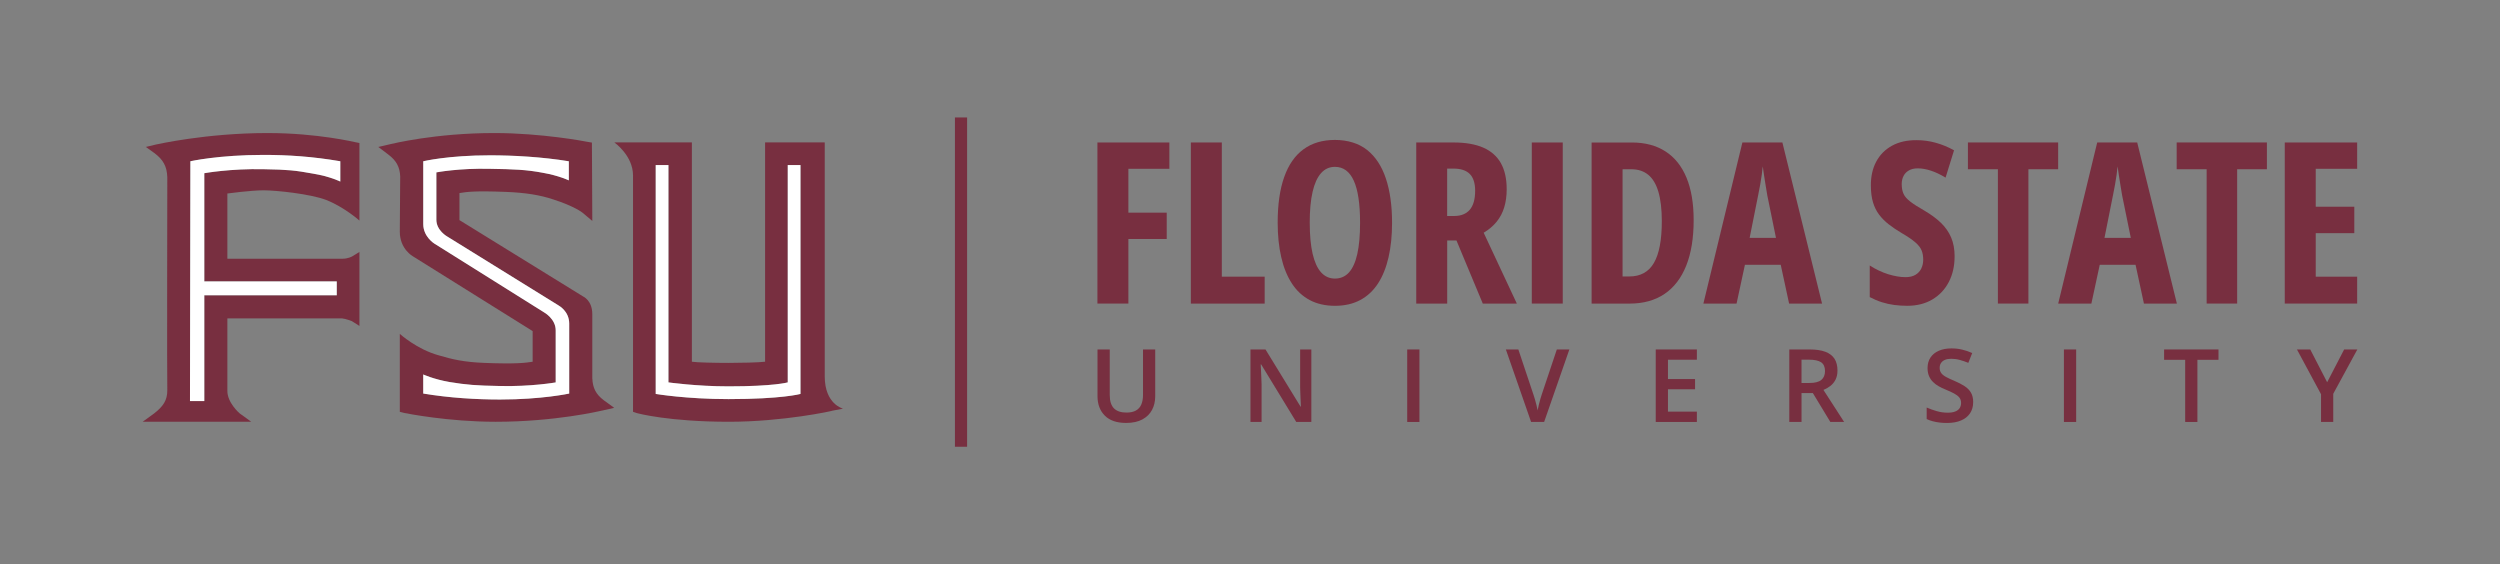 <?xml version="1.0" encoding="UTF-8"?>
<svg id="finals" xmlns="http://www.w3.org/2000/svg" viewBox="0 0 1329.34 300">
  <rect x="0" y="0" width="1329.34" height="300" fill="#808080" stroke="none"/>
  <defs>
    <style>
      .cls-1 {
        fill: #782f40;
      }

      .cls-1, .cls-2 {
        stroke-width: 0px;
      }

      .cls-2 {
        fill: #fff;
      }
    </style>
  </defs>
  <g>
    <rect class="cls-1" x="507.77" y="62.46" width="6.47" height="175.09"/>
    <path class="cls-1" d="M438.54,200.16v-124.44h-31.72v116.62c-3.38.42-12.9.63-19.25.63-6.98,0-17.34-.21-19.67-.63v-116.62h-41.24s9.94,6.98,9.94,17.55v125.71l1.9.64c.64.21,17.34,4.65,49.07,4.65,28.76,0,54.99-5.71,55.2-5.92l5.5-1.06s-9.73-2.33-9.73-17.13ZM425.64,209.47s-9.73,2.75-38.28,2.75c-22.42,0-38.7-2.75-38.7-2.75v-121.7h6.77v115.56s15.01,2.11,31.93,2.11c24.32,0,31.51-2.11,31.51-2.11v-115.56h6.77v121.7Z"/>
    <g>
      <path class="cls-1" d="M142.47,70.74c-33.2,0-59.43,6.13-59.64,6.13l-5.29,1.27,4.44,3.17c4.86,3.6,6.77,7.19,6.98,12.9,0,0-.21,107.64,0,113.35,0,5.29-2.12,8.46-6.98,12.27l-6.13,4.44h57.74l-6.13-4.44s-6.77-5.71-6.56-12.27v-38.27h60.91c2.11.21,5.29,1.48,5.29,1.48l4.02,2.54v-39.34l-3.81,2.33s-2.11,1.27-5.08,1.27h-61.33v-34.68s12.48-1.69,19.24-1.69,24.74,1.9,33.2,5.08c9.73,3.81,17.77,11,17.77,11v-41.24l-2.11-.42c-.21,0-20.09-4.87-46.53-4.87ZM180.97,96.54s-5.5-2.75-14.59-4.23c-9.31-1.69-13.11-2.11-26.01-2.33-17.77-.42-31.72,2.12-31.72,2.12v57.52h70.43v7.4h-70.43v56.25h-7.61l.21-127.52s15.02-3.38,38.91-3.38c12.9,0,26.01.85,40.82,3.38v10.79Z"/>
      <path class="cls-2" d="M101.23,85.75l-.21,127.52h7.61v-56.25h70.43v-7.4h-70.43v-57.52s13.96-2.54,31.72-2.12c12.9.21,16.71.64,26.01,2.33,9.09,1.48,14.59,4.23,14.59,4.23v-10.79c-14.8-2.54-27.92-3.38-40.82-3.38-23.9,0-38.91,3.38-38.91,3.38Z"/>
    </g>
    <path class="cls-2" d="M418.87,203.33s-7.19,2.11-31.51,2.11c-16.92,0-31.93-2.11-31.93-2.11v-115.56h-6.77v121.7s16.28,2.75,38.7,2.75c28.55,0,38.28-2.75,38.28-2.75v-121.7h-6.77v115.56Z"/>
    <g>
      <path class="cls-1" d="M314.94,201.22v-34.26c0-7.19-4.86-9.31-4.86-9.31l-65.77-40.61v-14.38c4.02-.63,7.82-1.27,24.53-.63,10.79.42,18.4,1.69,25.38,4.02,11.21,3.6,15.44,6.98,15.44,6.98l5.29,4.44-.21-41.66-2.54-.42c-.85-.21-24.32-4.65-49.28-4.65-31.51,0-54.35,5.71-55.41,5.92l-6.34,1.48,5.29,4.02c4.23,3.17,6.13,6.56,6.34,11.63l-.21,29.4c0,9.31,6.98,13.11,6.98,13.11l63.66,39.76v16.28c-3.81.63-9.09,1.27-25.59.63-11-.42-17.13-1.9-24.32-4.02-11.63-3.17-20.73-11.42-20.73-11.42v41.45l2.54.64c1.06.21,23.26,4.65,48.43,4.65,31.51,0,55.41-5.71,56.47-5.92l6.56-1.48-5.5-4.02c-4.23-3.17-5.92-6.56-6.13-11.63ZM302.67,209.25s-14.38,3.17-36.8,3.17c-12.48,0-26.86-.85-40.82-3.17v-10.15s5.5,2.54,13.96,4.02c8.88,1.48,14.38,1.9,26.44,2.11,16.92.42,30.03-1.9,30.03-1.9v-27.7c0-6.13-6.13-9.52-6.13-9.52l-58.37-36.59s-5.92-3.6-5.92-10.36v-33.42s13.11-3.17,35.53-3.17c12.27,0,27.7.85,41.87,3.17v10.15s-5.29-2.54-13.75-4.02c-8.88-1.69-15.65-1.9-27.92-2.12-16.71-.42-28.76,1.9-28.76,1.9v25.17c0,5.71,5.71,8.88,5.71,8.88l59.43,36.8s5.5,2.96,5.5,9.52v37.22Z"/>
      <path class="cls-2" d="M297.17,162.52l-59.43-36.8s-5.71-3.17-5.71-8.88v-25.17s12.05-2.33,28.76-1.9c12.27.21,19.03.42,27.92,2.12,8.46,1.48,13.75,4.02,13.75,4.02v-10.15c-14.17-2.33-29.61-3.17-41.87-3.17-22.42,0-35.53,3.17-35.53,3.17v33.42c0,6.77,5.92,10.36,5.92,10.36l58.37,36.59s6.13,3.38,6.13,9.52v27.7s-13.11,2.33-30.03,1.9c-12.05-.21-17.55-.64-26.44-2.11-8.46-1.48-13.96-4.02-13.96-4.02v10.15c13.96,2.33,28.34,3.17,40.82,3.17,22.42,0,36.8-3.17,36.8-3.17v-37.22c0-6.56-5.5-9.52-5.5-9.52Z"/>
    </g>
  </g>
  <g>
    <path class="cls-1" d="M600,161.42h-16.46v-85.66h38.26v14h-21.8v23.32h20.39v14h-20.39v34.34Z"/>
    <path class="cls-1" d="M633.22,161.42v-85.66h16.46v71.37h22.79v14.3h-39.26Z"/>
    <path class="cls-1" d="M740.21,118.48c0,6.8-.62,12.92-1.88,18.37-1.25,5.45-3.13,10.09-5.62,13.92-2.5,3.83-5.65,6.76-9.46,8.79s-8.27,3.05-13.39,3.05-9.65-1.03-13.48-3.08c-3.83-2.05-6.99-5.01-9.49-8.88-2.5-3.87-4.38-8.52-5.62-13.95-1.25-5.43-1.88-11.54-1.88-18.34,0-9.61,1.15-17.68,3.46-24.2,2.3-6.52,5.72-11.44,10.25-14.77,4.53-3.32,10.12-4.98,16.76-4.98s12.61,1.78,17.08,5.33c4.47,3.56,7.8,8.62,9.99,15.21,2.19,6.58,3.28,14.42,3.28,23.53ZM696.44,118.48c0,6.56.51,12.04,1.52,16.44,1.02,4.39,2.52,7.7,4.51,9.9,1.99,2.21,4.45,3.31,7.38,3.31s5.44-1.07,7.41-3.22c1.97-2.15,3.46-5.41,4.45-9.79,1-4.37,1.49-9.92,1.49-16.64,0-10.04-1.11-17.51-3.34-22.41-2.23-4.9-5.57-7.35-10.02-7.35-2.93,0-5.39,1.11-7.38,3.34s-3.5,5.55-4.51,9.96c-1.02,4.41-1.52,9.9-1.52,16.46Z"/>
    <path class="cls-1" d="M772.97,75.76c6.33,0,11.58.92,15.76,2.75,4.18,1.84,7.29,4.59,9.35,8.26,2.05,3.67,3.08,8.28,3.08,13.83,0,3.52-.43,6.71-1.29,9.58-.86,2.87-2.2,5.43-4.01,7.68-1.82,2.25-4.13,4.21-6.94,5.89l17.64,37.68h-18.11l-14-33.57h-4.92v33.57h-16.46v-85.66h19.92ZM772.85,89.65h-3.34v25.2h3.69c3.67,0,6.45-1.11,8.35-3.34,1.89-2.23,2.84-5.59,2.84-10.08,0-4.02-.95-6.99-2.84-8.91-1.9-1.91-4.8-2.87-8.7-2.87Z"/>
    <path class="cls-1" d="M814.51,161.42v-85.66h16.46v85.66h-16.46Z"/>
    <path class="cls-1" d="M900.58,117.01c0,9.57-1.32,17.66-3.96,24.26-2.64,6.6-6.48,11.61-11.54,15.03-5.06,3.42-11.26,5.13-18.6,5.13h-20.16v-85.66h21.39c7.03,0,13,1.58,17.9,4.75,4.9,3.16,8.62,7.81,11.16,13.95,2.54,6.13,3.81,13.65,3.81,22.56ZM883.65,117.77c0-6.41-.61-11.66-1.82-15.76-1.21-4.1-3.02-7.13-5.42-9.08-2.4-1.95-5.38-2.93-8.94-2.93h-4.69v57.01h3.57c5.94,0,10.3-2.4,13.1-7.21,2.79-4.8,4.19-12.15,4.19-22.03Z"/>
    <path class="cls-1" d="M951.33,161.42l-4.45-20.62h-19.04l-4.45,20.62h-17.64l20.74-85.66h21.27l21.09,85.66h-17.52ZM944.35,126.5l-4.63-22.68c-.31-1.88-.62-3.71-.91-5.51-.29-1.8-.57-3.52-.82-5.19-.25-1.66-.48-3.21-.67-4.66-.12,1.37-.29,2.87-.53,4.51s-.51,3.36-.82,5.16c-.31,1.8-.67,3.61-1.05,5.45l-4.57,22.91h14Z"/>
    <path class="cls-1" d="M1039.33,136.35c0,5.16-1.04,9.71-3.11,13.65-2.07,3.95-4.99,7.03-8.76,9.26-3.77,2.23-8.21,3.34-13.33,3.34-2.38,0-4.69-.15-6.91-.44s-4.42-.78-6.56-1.46c-2.15-.68-4.3-1.59-6.45-2.72v-16.82c3.12,2.03,6.37,3.57,9.73,4.63,3.36,1.05,6.46,1.58,9.32,1.58,2.11,0,3.86-.41,5.24-1.23,1.39-.82,2.42-1.93,3.11-3.34.68-1.41,1.03-2.99,1.03-4.75,0-1.88-.29-3.52-.88-4.95-.59-1.43-1.71-2.85-3.37-4.28-1.66-1.43-4.09-3.08-7.29-4.95-2.5-1.48-4.76-3.01-6.77-4.57-2.01-1.56-3.73-3.29-5.16-5.19-1.43-1.89-2.51-4.09-3.25-6.59-.74-2.5-1.11-5.45-1.11-8.85-.04-4.84.91-9.08,2.84-12.71s4.73-6.45,8.38-8.47c3.65-2.01,8.04-3,13.15-2.96,3.48,0,6.88.47,10.22,1.41s6.55,2.27,9.64,3.98l-4.51,14.53c-2.77-1.68-5.39-2.92-7.85-3.72-2.46-.8-4.77-1.2-6.91-1.2-1.88,0-3.45.36-4.72,1.08-1.27.72-2.23,1.71-2.87,2.96-.64,1.25-.97,2.68-.97,4.28,0,2.03.31,3.75.94,5.16.62,1.41,1.81,2.78,3.54,4.13,1.74,1.35,4.25,2.96,7.53,4.83,3.55,2.07,6.52,4.27,8.91,6.59,2.38,2.32,4.18,4.92,5.39,7.79,1.21,2.87,1.82,6.2,1.82,9.99Z"/>
    <path class="cls-1" d="M1078.58,161.42h-16.23v-71.43h-15.94v-14.24h47.99v14.24h-15.82v71.43Z"/>
    <path class="cls-1" d="M1140,161.42l-4.45-20.62h-19.04l-4.45,20.62h-17.64l20.74-85.66h21.27l21.09,85.66h-17.52ZM1133.03,126.5l-4.63-22.68c-.31-1.88-.62-3.71-.91-5.51-.29-1.8-.57-3.52-.82-5.19-.25-1.66-.48-3.21-.67-4.66-.12,1.37-.29,2.87-.53,4.51s-.51,3.36-.82,5.16c-.31,1.8-.67,3.61-1.05,5.45l-4.57,22.91h14Z"/>
    <path class="cls-1" d="M1189.58,161.42h-16.23v-71.43h-15.94v-14.24h47.99v14.24h-15.82v71.43Z"/>
    <path class="cls-1" d="M1253.39,161.42h-38.5v-85.66h38.5v14h-22.03v20.16h20.51v14.06h-20.51v23.14h22.03v14.3Z"/>
  </g>
  <g>
    <path class="cls-1" d="M614.27,185.82v24.94c0,2.69-.57,5.1-1.7,7.22-1.13,2.13-2.85,3.81-5.14,5.05-2.29,1.24-5.18,1.86-8.66,1.86-4.96,0-8.73-1.3-11.31-3.89-2.58-2.59-3.88-6.04-3.88-10.35v-24.84h6.51v24.21c0,3.23.75,5.6,2.24,7.11s3.72,2.25,6.67,2.25c2.04,0,3.71-.36,5-1.08,1.29-.72,2.25-1.78,2.86-3.18s.92-3.1.92-5.1v-24.21h6.49Z"/>
    <path class="cls-1" d="M697.31,224.37h-8.04l-18.67-30.61h-.24c.07,1.05.13,2.17.18,3.34.05,1.17.11,2.37.16,3.6.05,1.23.1,2.48.13,3.74v19.93h-5.91v-38.55h7.99l18.64,30.4h.18c-.04-.93-.08-1.98-.13-3.14s-.1-2.36-.15-3.6-.08-2.43-.12-3.57v-20.09h5.96v38.55Z"/>
    <path class="cls-1" d="M748.26,224.37v-38.55h6.51v38.55h-6.51Z"/>
    <path class="cls-1" d="M834.49,185.82l-13.42,38.55h-6.93l-13.42-38.55h6.64l8.04,24.05c.25.67.51,1.5.79,2.5s.55,2.03.82,3.07c.26,1.05.47,1.96.61,2.76.14-.79.33-1.71.58-2.76.25-1.05.51-2.07.8-3.07.29-1,.55-1.85.78-2.53l8.04-24.02h6.67Z"/>
    <path class="cls-1" d="M902.29,224.37h-21.88v-38.55h21.88v5.46h-15.37v10.28h14.4v5.43h-14.4v11.89h15.37v5.48Z"/>
    <path class="cls-1" d="M962.28,185.82c3.36,0,6.13.41,8.31,1.23s3.8,2.05,4.87,3.7c1.06,1.65,1.59,3.75,1.59,6.3,0,1.88-.35,3.49-1.04,4.84s-1.61,2.46-2.75,3.34c-1.14.88-2.36,1.58-3.67,2.11l11,17.03h-7.33l-9.31-15.37h-6.01v15.37h-6.51v-38.55h10.86ZM961.86,191.25h-3.93v12.39h4.22c2.9,0,5-.54,6.31-1.62s1.96-2.67,1.96-4.76-.7-3.73-2.1-4.64c-1.4-.91-3.56-1.37-6.47-1.37Z"/>
    <path class="cls-1" d="M1049.2,213.88c0,2.29-.56,4.25-1.67,5.91-1.12,1.65-2.71,2.92-4.8,3.8-2.08.88-4.57,1.32-7.47,1.32-1.41,0-2.75-.08-4.03-.24s-2.49-.39-3.63-.7c-1.13-.31-2.17-.69-3.12-1.15v-6.12c1.6.7,3.37,1.34,5.3,1.9,1.93.56,3.9.84,5.91.84,1.6,0,2.93-.21,3.98-.63s1.84-1.02,2.35-1.81c.51-.78.76-1.7.76-2.76,0-1.12-.31-2.07-.92-2.85-.62-.77-1.54-1.49-2.77-2.15s-2.76-1.37-4.59-2.12c-1.23-.49-2.42-1.06-3.56-1.7-1.14-.64-2.16-1.4-3.06-2.28-.9-.88-1.61-1.92-2.14-3.14s-.79-2.64-.79-4.27c0-2.2.52-4.08,1.57-5.64,1.04-1.56,2.53-2.76,4.44-3.59,1.92-.83,4.15-1.24,6.7-1.24,2.04,0,3.95.22,5.74.65,1.78.43,3.55,1.03,5.29,1.81l-2.06,5.22c-1.6-.65-3.14-1.17-4.61-1.57s-2.99-.59-4.54-.59c-1.3,0-2.4.2-3.31.59-.91.4-1.6.95-2.07,1.67-.47.72-.71,1.57-.71,2.56,0,1.11.28,2.03.83,2.78.55.75,1.41,1.44,2.57,2.07s2.65,1.33,4.46,2.08c2.11.9,3.9,1.83,5.38,2.79,1.48.97,2.61,2.12,3.4,3.47s1.19,3.04,1.19,5.08Z"/>
    <path class="cls-1" d="M1097.46,224.37v-38.55h6.51v38.55h-6.51Z"/>
    <path class="cls-1" d="M1168.45,224.37h-6.51v-33.04h-11.21v-5.51h28.92v5.51h-11.21v33.04Z"/>
    <path class="cls-1" d="M1237.43,203.25l9.04-17.43h7.01l-12.81,23.57v14.98h-6.49v-14.74l-12.81-23.81h7.07l8.99,17.43Z"/>
  </g>
</svg>